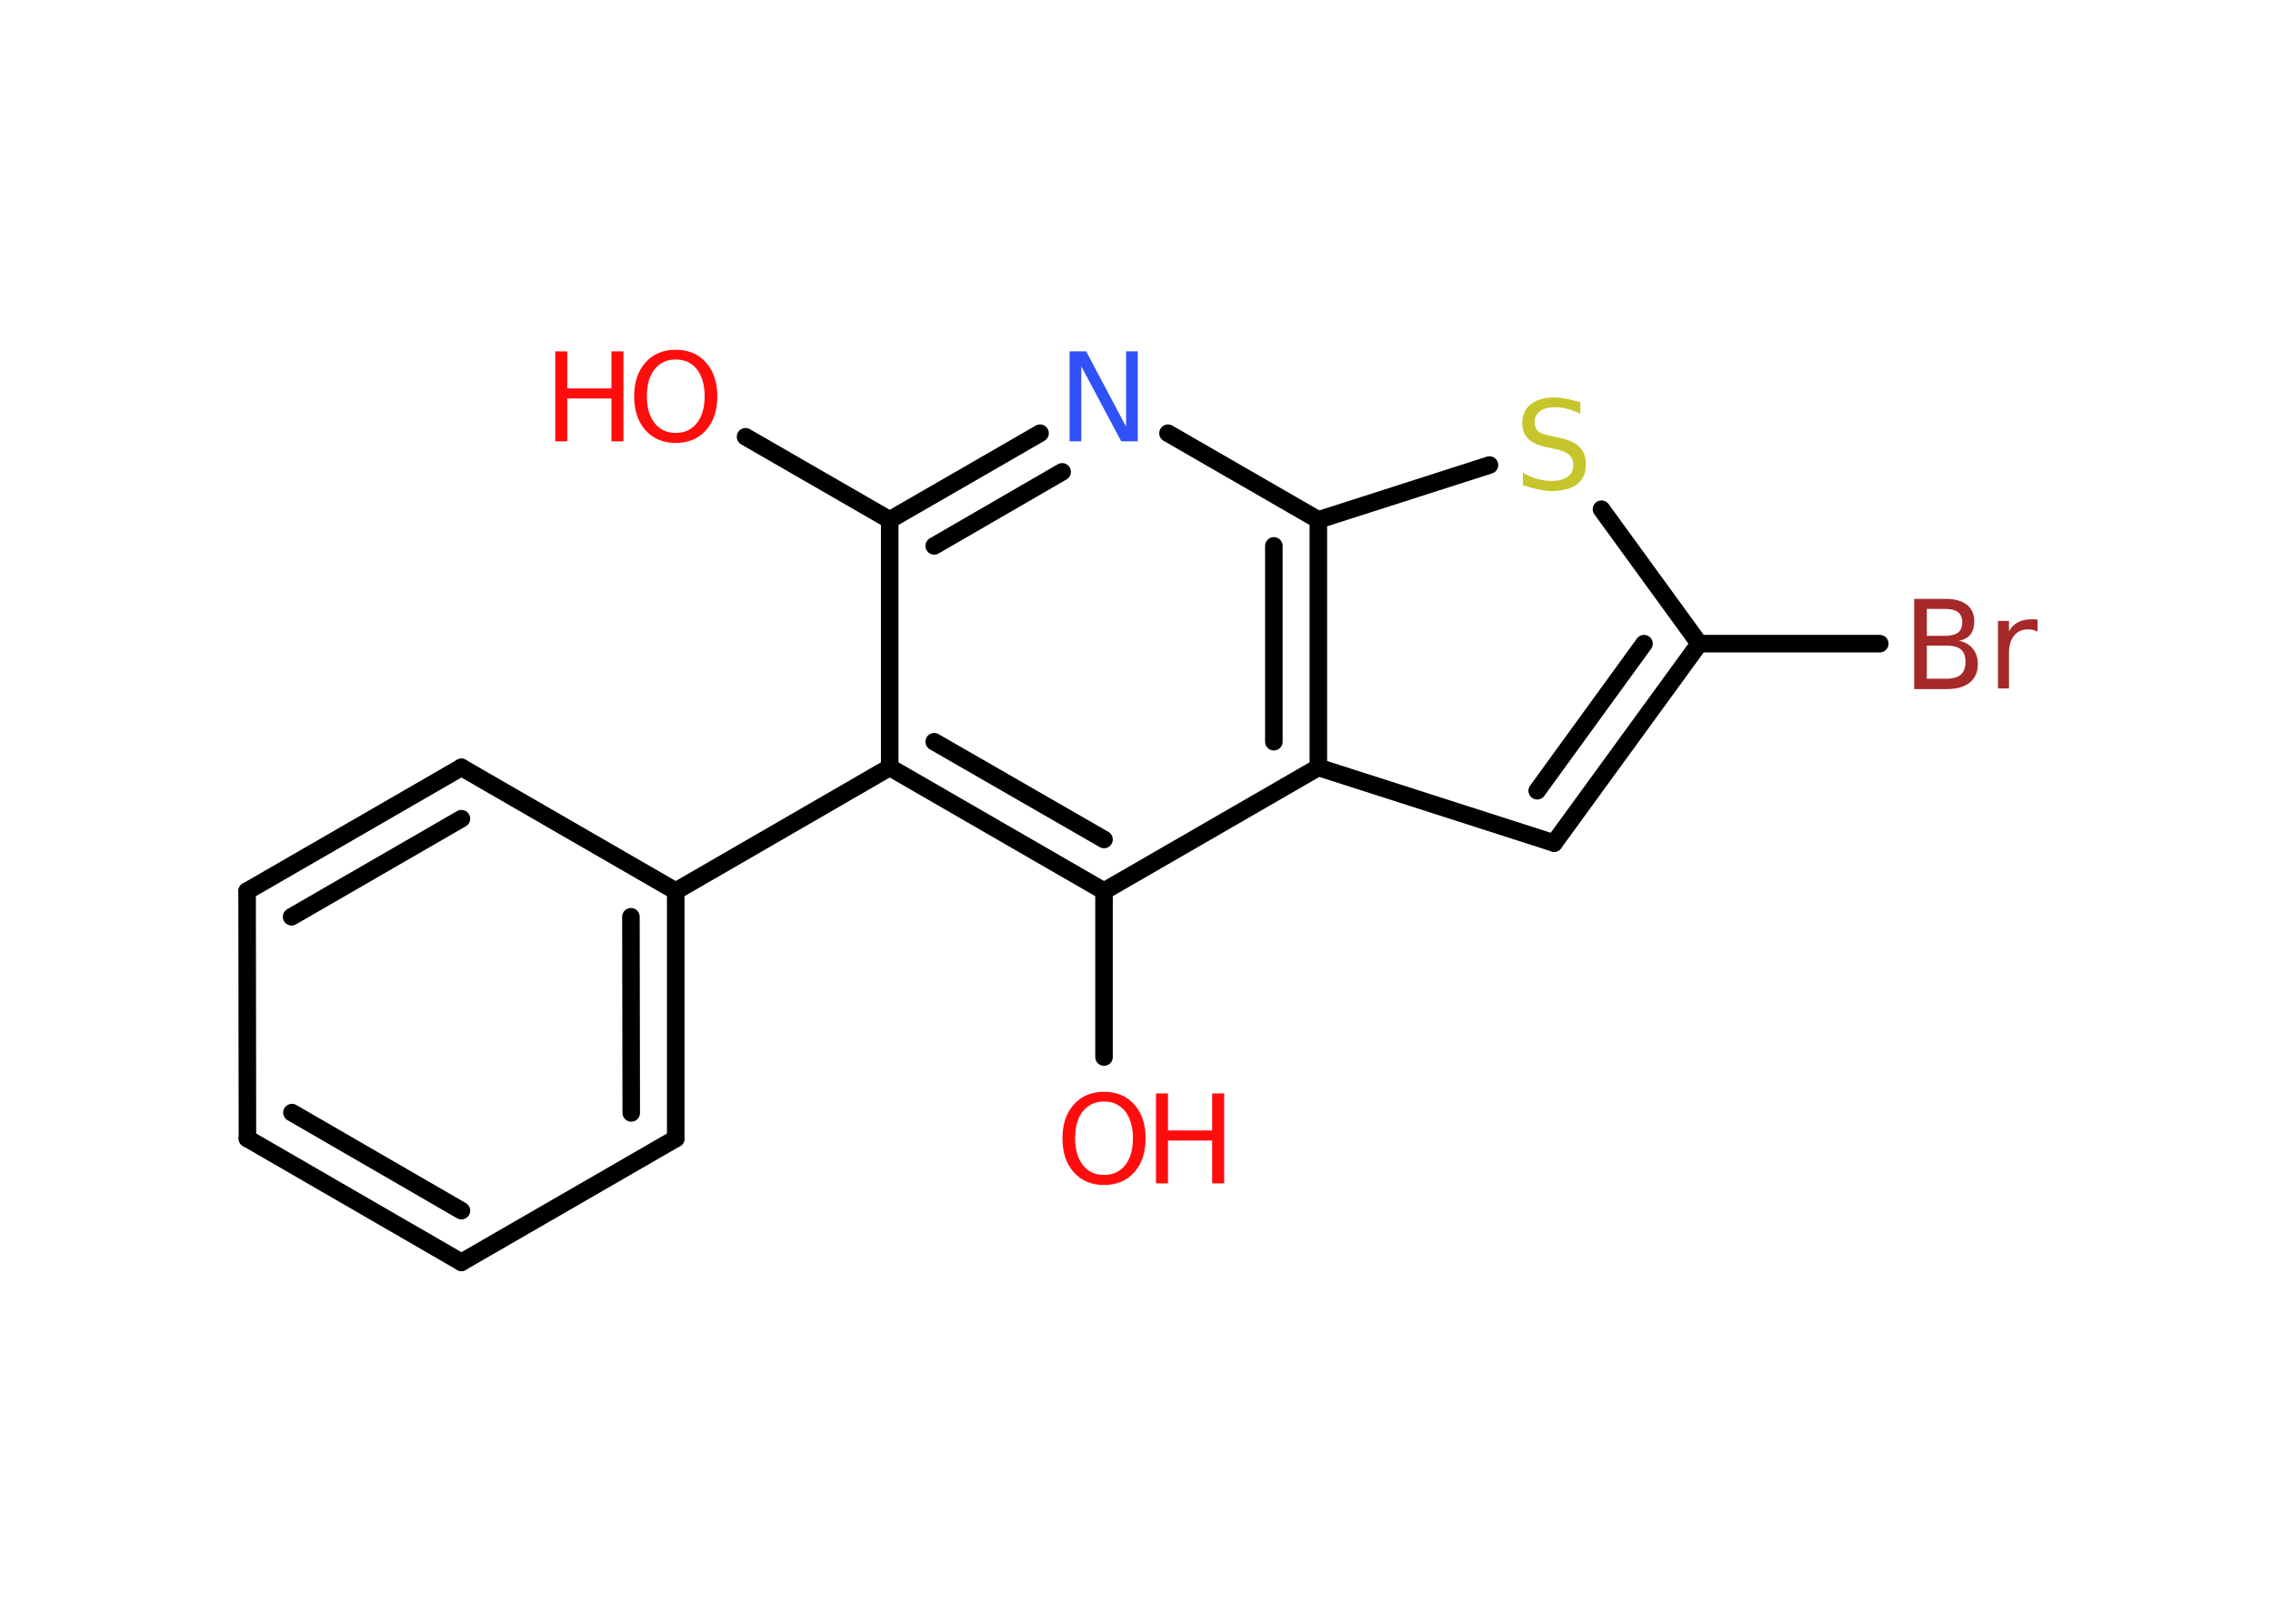 <?xml version='1.0' encoding='UTF-8'?>
<!DOCTYPE svg PUBLIC "-//W3C//DTD SVG 1.1//EN" "http://www.w3.org/Graphics/SVG/1.1/DTD/svg11.dtd">
<svg version='1.2' xmlns='http://www.w3.org/2000/svg' xmlns:xlink='http://www.w3.org/1999/xlink' width='70.0mm' height='50.0mm' viewBox='0 0 70.0 50.0'>
  <desc>Generated by the Chemistry Development Kit (http://github.com/cdk)</desc>
  <g stroke-linecap='round' stroke-linejoin='round' stroke='#000000' stroke-width='.54' fill='#FF0D0D'>
    <rect x='.0' y='.0' width='70.0' height='50.0' fill='#FFFFFF' stroke='none'/>
    <g id='mol1' class='mol'>
      <line id='mol1bnd1' class='bond' x1='22.96' y1='13.45' x2='27.4' y2='16.01'/>
      <g id='mol1bnd2' class='bond'>
        <line x1='32.03' y1='13.34' x2='27.4' y2='16.01'/>
        <line x1='32.71' y1='14.53' x2='28.77' y2='16.81'/>
      </g>
      <line id='mol1bnd3' class='bond' x1='35.97' y1='13.34' x2='40.6' y2='16.01'/>
      <line id='mol1bnd4' class='bond' x1='40.6' y1='16.01' x2='45.87' y2='14.32'/>
      <line id='mol1bnd5' class='bond' x1='49.32' y1='15.68' x2='52.33' y2='19.82'/>
      <line id='mol1bnd6' class='bond' x1='52.33' y1='19.82' x2='57.89' y2='19.82'/>
      <g id='mol1bnd7' class='bond'>
        <line x1='47.86' y1='25.96' x2='52.33' y2='19.82'/>
        <line x1='47.34' y1='24.35' x2='50.63' y2='19.82'/>
      </g>
      <line id='mol1bnd8' class='bond' x1='47.86' y1='25.96' x2='40.6' y2='23.63'/>
      <g id='mol1bnd9' class='bond'>
        <line x1='40.6' y1='23.63' x2='40.6' y2='16.01'/>
        <line x1='39.23' y1='22.84' x2='39.23' y2='16.81'/>
      </g>
      <line id='mol1bnd10' class='bond' x1='40.6' y1='23.63' x2='34.0' y2='27.44'/>
      <line id='mol1bnd11' class='bond' x1='34.0' y1='27.44' x2='34.0' y2='32.55'/>
      <g id='mol1bnd12' class='bond'>
        <line x1='27.4' y1='23.63' x2='34.0' y2='27.44'/>
        <line x1='28.77' y1='22.84' x2='34.0' y2='25.85'/>
      </g>
      <line id='mol1bnd13' class='bond' x1='27.4' y1='16.01' x2='27.4' y2='23.63'/>
      <line id='mol1bnd14' class='bond' x1='27.4' y1='23.63' x2='20.81' y2='27.44'/>
      <g id='mol1bnd15' class='bond'>
        <line x1='20.81' y1='35.06' x2='20.81' y2='27.44'/>
        <line x1='19.44' y1='34.27' x2='19.43' y2='28.23'/>
      </g>
      <line id='mol1bnd16' class='bond' x1='20.81' y1='35.06' x2='14.21' y2='38.87'/>
      <g id='mol1bnd17' class='bond'>
        <line x1='7.62' y1='35.06' x2='14.21' y2='38.87'/>
        <line x1='8.99' y1='34.26' x2='14.21' y2='37.28'/>
      </g>
      <line id='mol1bnd18' class='bond' x1='7.62' y1='35.06' x2='7.61' y2='27.44'/>
      <g id='mol1bnd19' class='bond'>
        <line x1='14.21' y1='23.63' x2='7.61' y2='27.44'/>
        <line x1='14.21' y1='25.21' x2='8.98' y2='28.23'/>
      </g>
      <line id='mol1bnd20' class='bond' x1='20.81' y1='27.44' x2='14.21' y2='23.63'/>
      <g id='mol1atm1' class='atom'>
        <path d='M20.81 11.07q-.41 .0 -.65 .3q-.24 .3 -.24 .83q.0 .52 .24 .83q.24 .3 .65 .3q.41 .0 .65 -.3q.24 -.3 .24 -.83q.0 -.52 -.24 -.83q-.24 -.3 -.65 -.3zM20.81 10.77q.58 .0 .93 .39q.35 .39 .35 1.04q.0 .66 -.35 1.05q-.35 .39 -.93 .39q-.58 .0 -.93 -.39q-.35 -.39 -.35 -1.05q.0 -.65 .35 -1.04q.35 -.39 .93 -.39z' stroke='none'/>
        <path d='M17.1 10.82h.37v1.14h1.36v-1.14h.37v2.77h-.37v-1.32h-1.36v1.32h-.37v-2.77z' stroke='none'/>
      </g>
      <path id='mol1atm3' class='atom' d='M32.95 10.82h.5l1.23 2.32v-2.32h.36v2.77h-.51l-1.23 -2.31v2.31h-.36v-2.77z' stroke='none' fill='#3050F8'/>
      <path id='mol1atm5' class='atom' d='M48.67 12.38v.36q-.21 -.1 -.4 -.15q-.19 -.05 -.37 -.05q-.31 .0 -.47 .12q-.17 .12 -.17 .34q.0 .18 .11 .28q.11 .09 .42 .15l.23 .05q.42 .08 .62 .28q.2 .2 .2 .54q.0 .4 -.27 .61q-.27 .21 -.79 .21q-.2 .0 -.42 -.05q-.22 -.05 -.46 -.13v-.38q.23 .13 .45 .19q.22 .06 .43 .06q.32 .0 .5 -.13q.17 -.13 .17 -.36q.0 -.21 -.13 -.32q-.13 -.11 -.41 -.17l-.23 -.05q-.42 -.08 -.61 -.26q-.19 -.18 -.19 -.49q.0 -.37 .26 -.58q.26 -.21 .71 -.21q.19 .0 .39 .04q.2 .04 .41 .1z' stroke='none' fill='#C6C62C'/>
      <path id='mol1atm7' class='atom' d='M59.34 19.88v1.02h.6q.31 .0 .45 -.13q.14 -.13 .14 -.39q.0 -.26 -.14 -.38q-.14 -.12 -.45 -.12h-.6zM59.34 18.75v.83h.55q.27 .0 .41 -.1q.13 -.1 .13 -.32q.0 -.21 -.13 -.31q-.13 -.1 -.41 -.1h-.55zM58.96 18.44h.95q.43 .0 .66 .18q.23 .18 .23 .51q.0 .26 -.12 .41q-.12 .15 -.35 .19q.28 .06 .43 .25q.15 .19 .15 .47q.0 .37 -.25 .57q-.25 .2 -.72 .2h-.99v-2.77zM62.75 19.45q-.06 -.03 -.13 -.05q-.07 -.02 -.15 -.02q-.29 .0 -.44 .19q-.16 .19 -.16 .54v1.09h-.34v-2.08h.34v.32q.1 -.19 .28 -.28q.17 -.09 .42 -.09q.04 .0 .08 .0q.04 .0 .1 .01v.35z' stroke='none' fill='#A62929'/>
      <g id='mol1atm11' class='atom'>
        <path d='M34.0 33.92q-.41 .0 -.65 .3q-.24 .3 -.24 .83q.0 .52 .24 .83q.24 .3 .65 .3q.41 .0 .65 -.3q.24 -.3 .24 -.83q.0 -.52 -.24 -.83q-.24 -.3 -.65 -.3zM34.0 33.62q.58 .0 .93 .39q.35 .39 .35 1.04q.0 .66 -.35 1.05q-.35 .39 -.93 .39q-.58 .0 -.93 -.39q-.35 -.39 -.35 -1.05q.0 -.65 .35 -1.04q.35 -.39 .93 -.39z' stroke='none'/>
        <path d='M35.6 33.67h.37v1.14h1.36v-1.14h.37v2.77h-.37v-1.32h-1.36v1.32h-.37v-2.77z' stroke='none'/>
      </g>
    </g>
  </g>
</svg>
